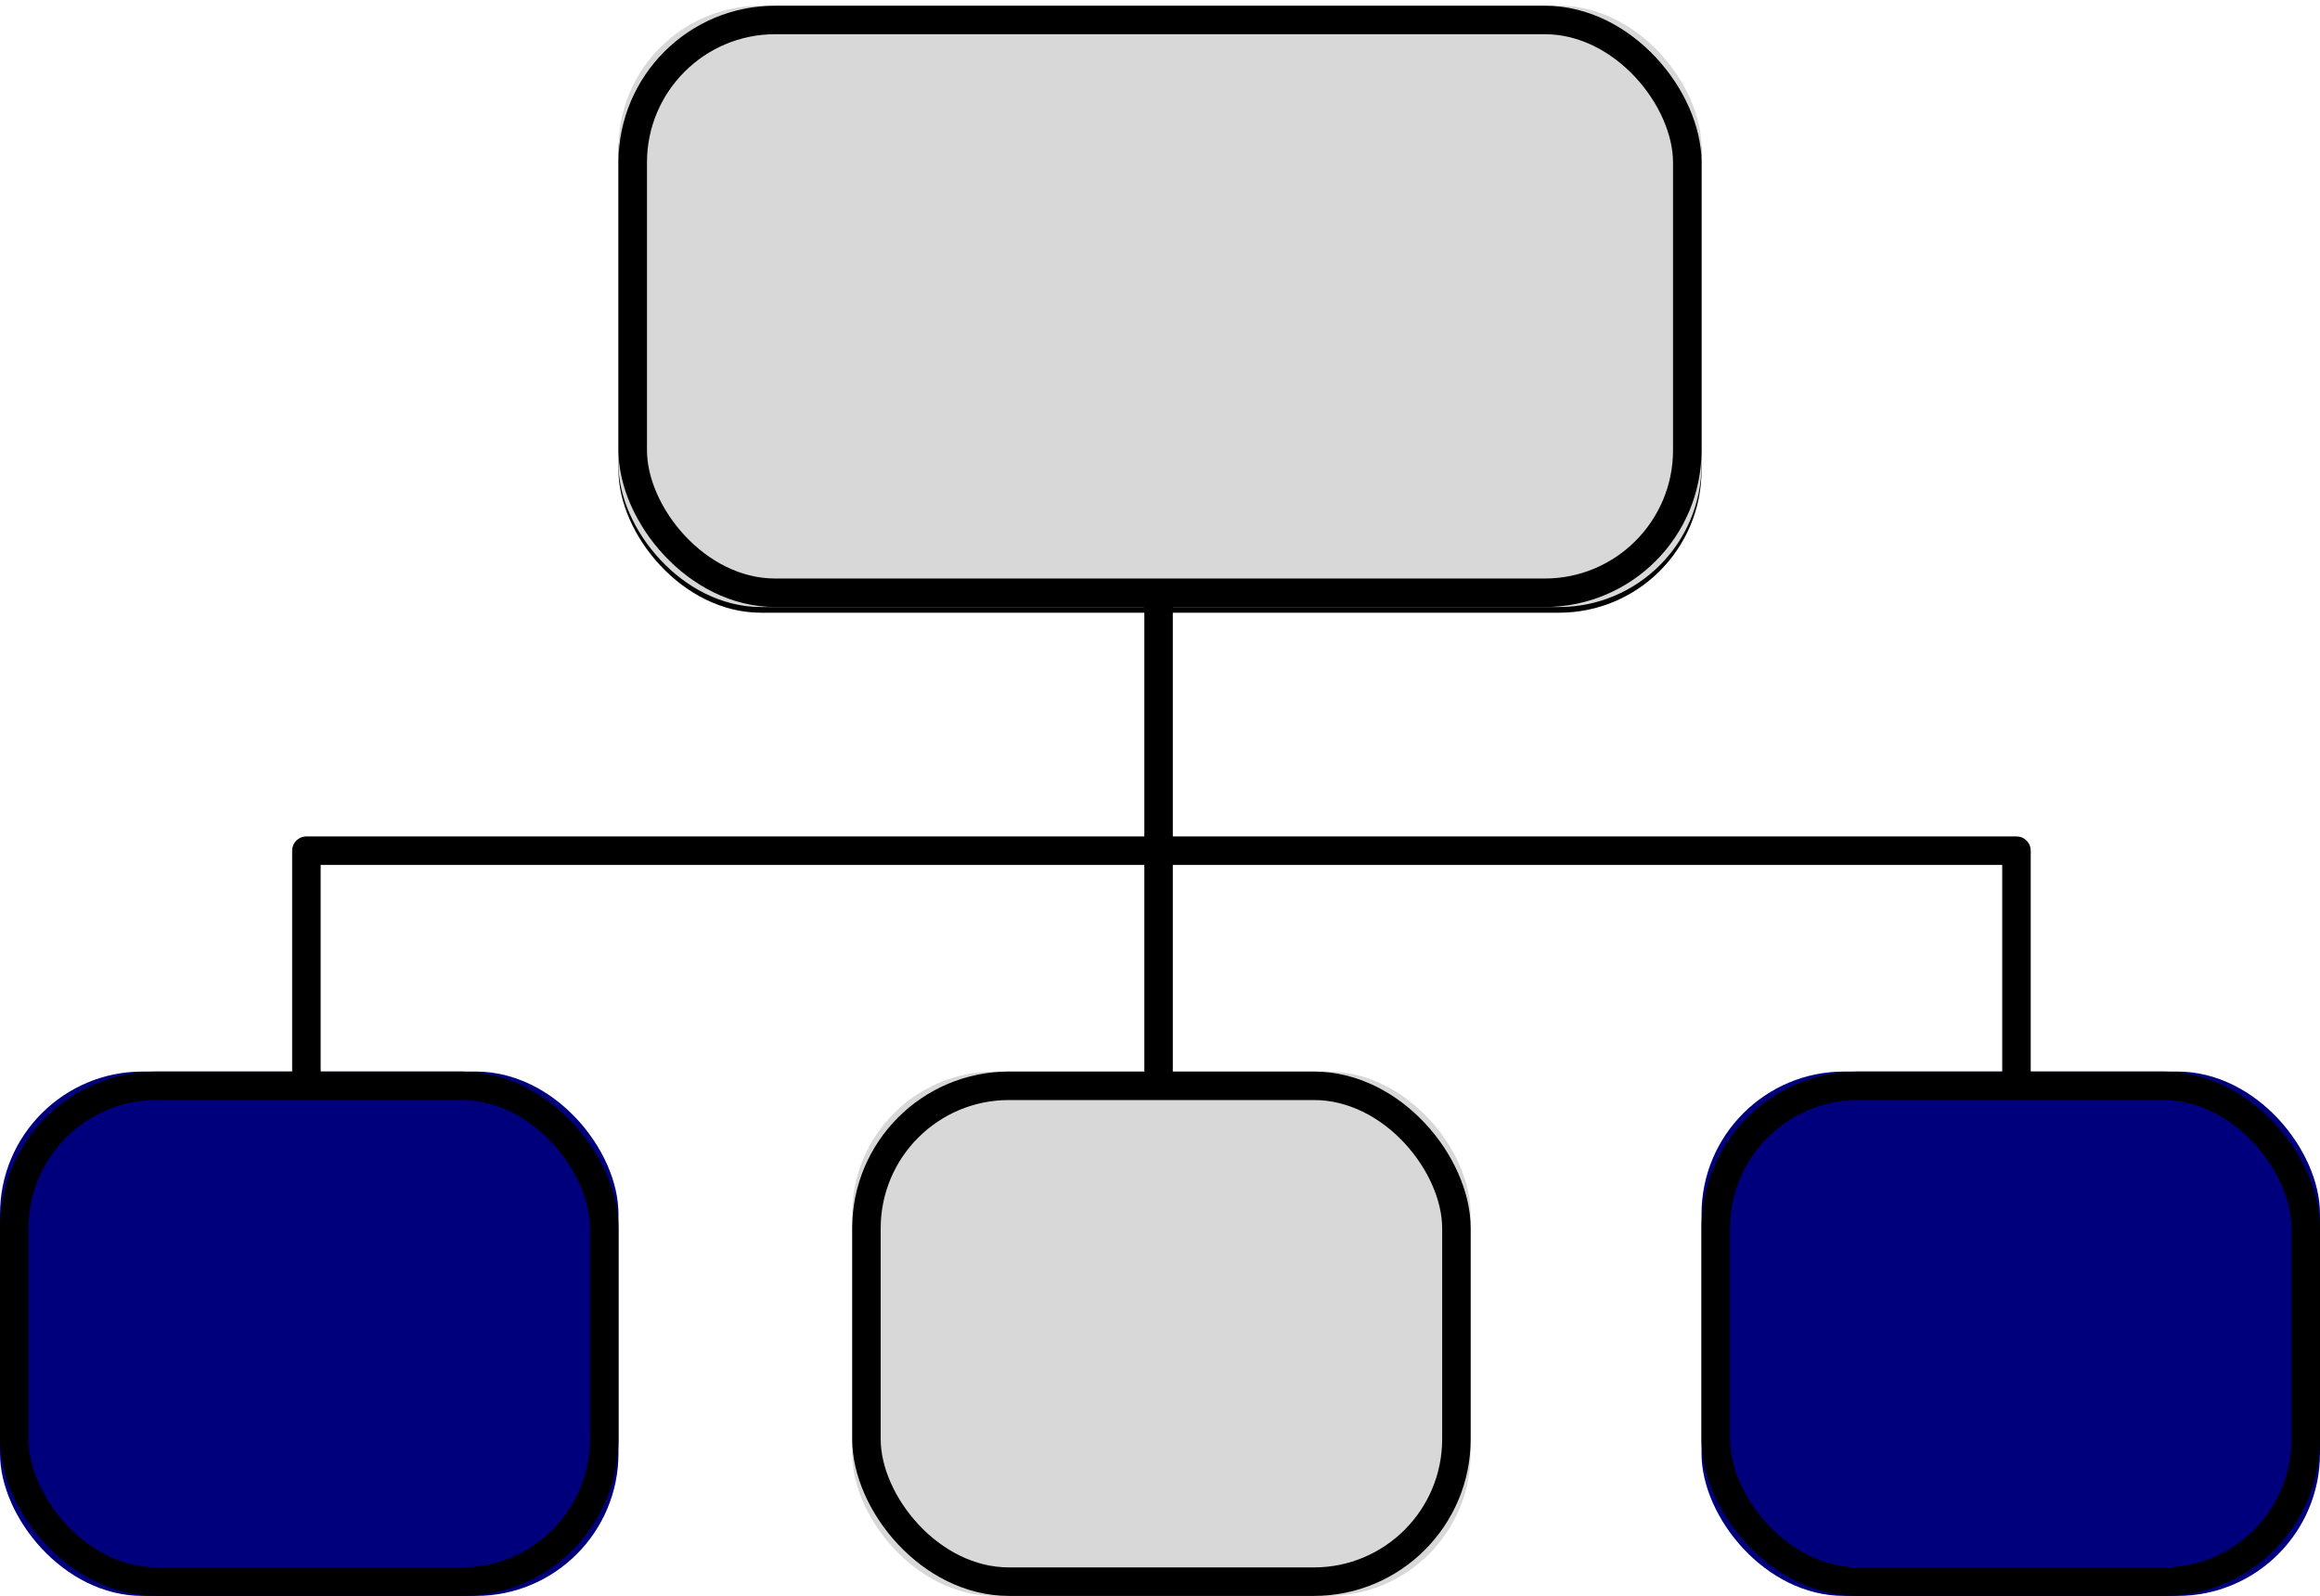 <?xml version="1.0" encoding="UTF-8"?>
<svg width="814px" height="560px" viewBox="0 0 814 560" version="1.1" xmlns="http://www.w3.org/2000/svg" xmlns:xlink="http://www.w3.org/1999/xlink">
    <!-- Generator: Sketch 47.1 (45422) - http://www.bohemiancoding.com/sketch -->
    <title>Group</title>
    <desc>Created with Sketch.</desc>
    <defs>
        <rect id="path-1" x="217" y="0" width="380" height="211" rx="50"></rect>
        <filter x="-1.8%" y="-2.4%" width="103.7%" height="106.6%" filterUnits="objectBoundingBox" id="filter-2">
            <feOffset dx="0" dy="2" in="SourceAlpha" result="shadowOffsetOuter1"></feOffset>
            <feGaussianBlur stdDeviation="2" in="shadowOffsetOuter1" result="shadowBlurOuter1"></feGaussianBlur>
            <feComposite in="shadowBlurOuter1" in2="SourceAlpha" operator="out" result="shadowBlurOuter1"></feComposite>
            <feColorMatrix values="0 0 0 0 0   0 0 0 0 0   0 0 0 0 0  0 0 0 0.5 0" type="matrix" in="shadowBlurOuter1"></feColorMatrix>
        </filter>
        <rect id="path-3" x="299" y="374" width="217" height="184" rx="50"></rect>
        <rect id="path-4" x="0" y="374" width="217" height="184" rx="50"></rect>
        <rect id="path-5" x="597" y="374" width="217" height="184" rx="50"></rect>
    </defs>
    <g id="Page-1" stroke="none" stroke-width="1" fill="none" fill-rule="evenodd">
        <g id="Desktop" transform="translate(-104, -313)">
            <g id="Group" transform="translate(104, 315)">
                <g id="Rectangle">
                    <use fill="black" fill-opacity="1" filter="url(#filter-2)" xlink:href="#path-1"></use>
                    <use fill="#D8D8D8" fill-rule="evenodd" xlink:href="#path-1"></use>
                    <rect stroke="#000000" stroke-width="10" x="222" y="5" width="370" height="201" rx="50"></rect>
                </g>
                <g id="Rectangle-2">
                    <use fill="#D8D8D8" fill-rule="evenodd" xlink:href="#path-3"></use>
                    <rect stroke="#000000" stroke-width="10" x="304" y="379" width="207" height="174" rx="50"></rect>
                </g>
                <g id="Rectangle-2">
                    <use fill="#00007D" fill-rule="evenodd" xlink:href="#path-4"></use>
                    <rect stroke="#000000" stroke-width="10" x="5" y="379" width="207" height="174" rx="50"></rect>
                </g>
                <g id="Rectangle-2">
                    <use fill="#00007D" fill-rule="evenodd" xlink:href="#path-5"></use>
                    <rect stroke="#000000" stroke-width="10" x="602" y="379" width="207" height="174" rx="50"></rect>
                </g>
                <path d="M107.5,296.5 L707.5,296.5" id="Line-2" stroke="#000000" stroke-width="10" stroke-linecap="round"></path>
                <path d="M107.5,297.5 L107.5,377.5" id="Line-3" stroke="#000000" stroke-width="10" stroke-linecap="round"></path>
                <path d="M707.5,374.5 L707.5,297.5" id="Line-4" stroke="#000000" stroke-width="10" stroke-linecap="round"></path>
                <path d="M406.5,373.5 L406.5,209.5" id="Line" stroke="#000000" stroke-width="10" stroke-linecap="round"></path>
            </g>
        </g>
    </g>
</svg>
